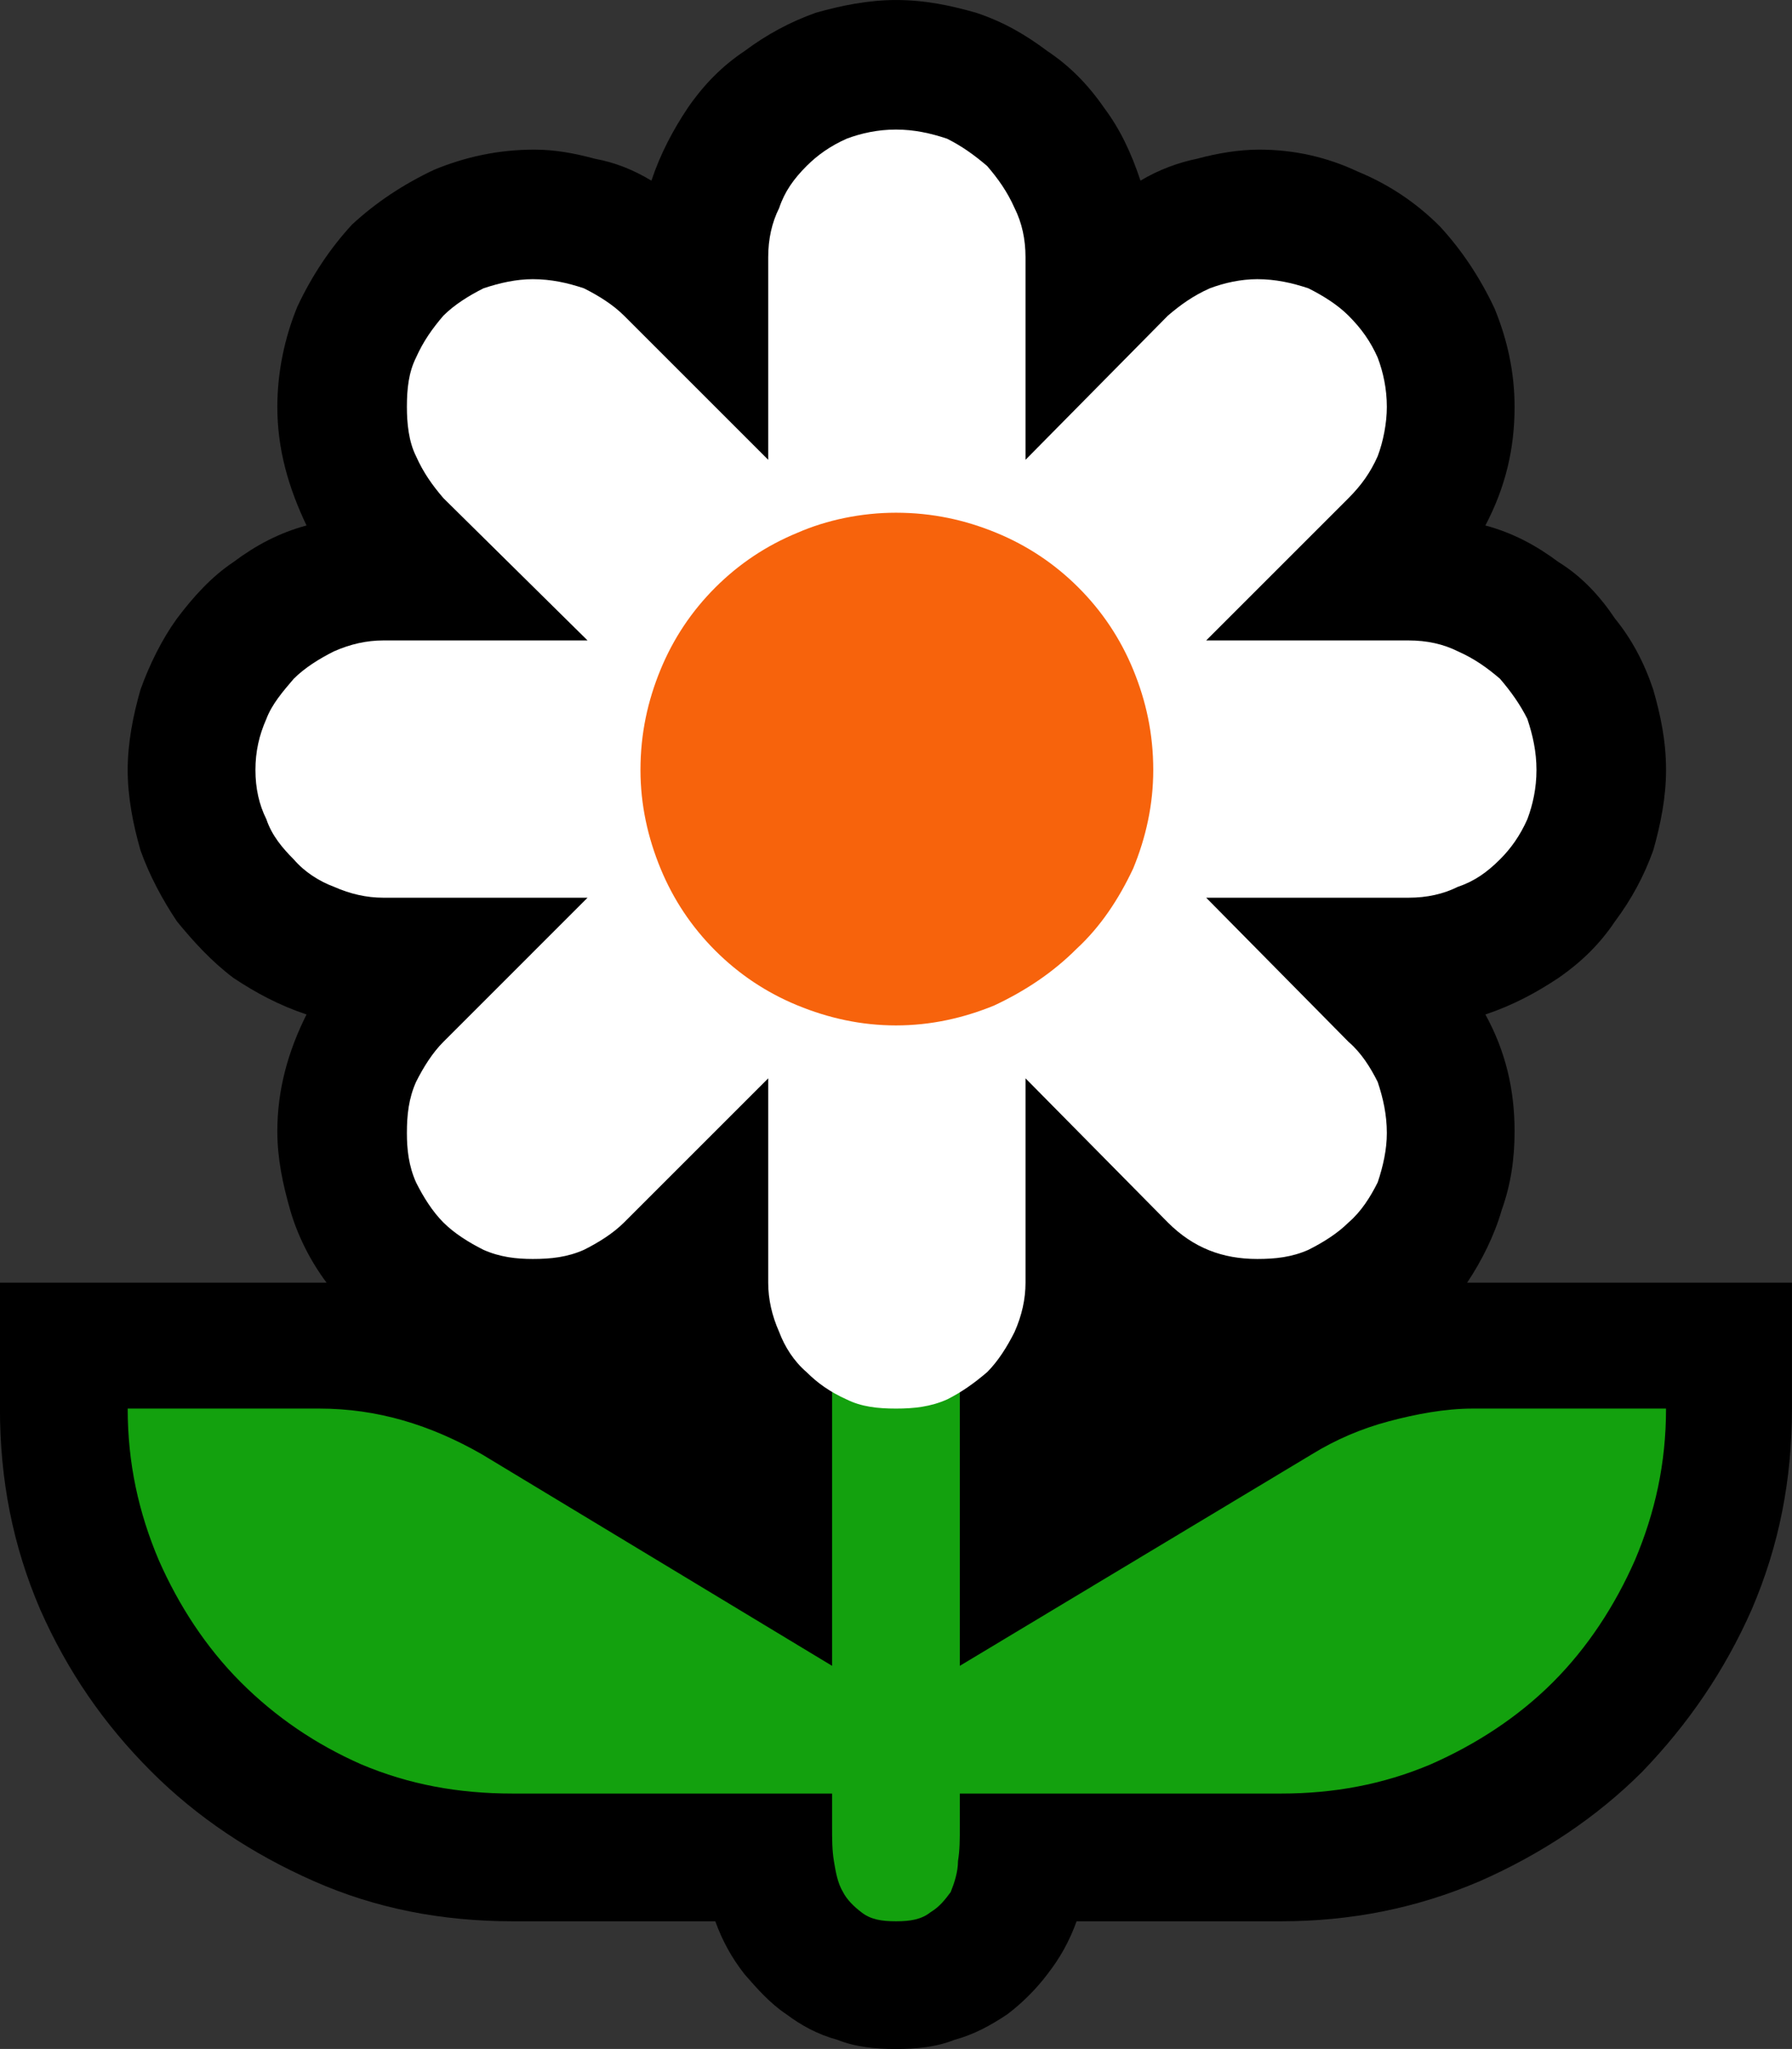 <?xml version="1.0" encoding="UTF-8" standalone="no"?>
<svg
   width="14.73"
   height="16.845"
   viewBox="0 0 14.73 16.845"
   version="1.1"
   xml:space="preserve"
   style="clip-rule:evenodd;fill-rule:evenodd;stroke-linejoin:round;stroke-miterlimit:2"
   id="svg20568"
   sodipodi:docname="emojis.svg"
   xmlns:inkscape="http://www.inkscape.org/namespaces/inkscape"
   xmlns:sodipodi="http://sodipodi.sourceforge.net/DTD/sodipodi-0.dtd"
   xmlns="http://www.w3.org/2000/svg"
   xmlns:svg="http://www.w3.org/2000/svg"><rect x="0" y="0" width="14.73" height="16.845" fill="#333333" stroke="none"/><defs
     id="defs20572" /><sodipodi:namedview
     id="namedview20570"
     pagecolor="#505050"
     bordercolor="#eeeeee"
     borderopacity="1"
     inkscape:pageshadow="0"
     inkscape:pageopacity="0"
     inkscape:pagecheckerboard="0" /><g
     transform="matrix(0.24,0,0,0.24,-148.441,-421.732)"
     id="g20566"><g
       transform="matrix(62.5,0,0,62.5,610.69,1814.28)"
       id="g8858"><path
         d="M 0.616,0.21 C 0.605,0.21 0.594,0.209 0.584,0.205 0.573,0.202 0.564,0.197 0.556,0.191 0.547,0.185 0.54,0.177 0.533,0.169 0.526,0.16 0.521,0.151 0.517,0.14 H 0.406 C 0.367,0.14 0.331,0.133 0.297,0.118 0.263,0.103 0.233,0.083 0.208,0.058 0.182,0.032 0.162,0.003 0.147,-0.031 0.132,-0.066 0.125,-0.102 0.125,-0.141 V -0.21 H 0.304 C 0.295,-0.222 0.288,-0.236 0.284,-0.25 0.28,-0.264 0.277,-0.278 0.277,-0.293 0.277,-0.316 0.283,-0.337 0.293,-0.357 0.278,-0.362 0.265,-0.369 0.253,-0.377 0.241,-0.386 0.231,-0.397 0.222,-0.408 0.214,-0.42 0.207,-0.433 0.202,-0.447 0.198,-0.461 0.195,-0.476 0.195,-0.491 c 0,-0.015 0.003,-0.03 0.007,-0.044 0.005,-0.014 0.012,-0.028 0.02,-0.039 0.009,-0.012 0.019,-0.023 0.031,-0.031 0.012,-0.009 0.025,-0.016 0.04,-0.02 -0.01,-0.021 -0.016,-0.042 -0.016,-0.065 0,-0.019 0.004,-0.038 0.011,-0.055 0.008,-0.017 0.018,-0.032 0.03,-0.045 0.013,-0.012 0.028,-0.022 0.045,-0.03 0.017,-0.007 0.035,-0.011 0.055,-0.011 0.011,0 0.022,0.002 0.033,0.005 0.011,0.002 0.021,0.006 0.031,0.012 0.005,-0.015 0.012,-0.028 0.02,-0.04 0.009,-0.013 0.019,-0.023 0.031,-0.031 0.012,-0.009 0.025,-0.016 0.039,-0.021 0.014,-0.004 0.029,-0.007 0.044,-0.007 0.016,0 0.03,0.003 0.044,0.007 0.015,0.005 0.027,0.012 0.039,0.021 0.012,0.008 0.022,0.018 0.031,0.031 0.009,0.012 0.015,0.025 0.02,0.04 0.01,-0.006 0.021,-0.01 0.031,-0.012 0.011,-0.003 0.023,-0.005 0.034,-0.005 0.019,0 0.037,0.004 0.054,0.012 0.017,0.007 0.032,0.017 0.045,0.03 0.012,0.013 0.022,0.028 0.03,0.045 0.007,0.017 0.011,0.035 0.011,0.054 0,0.023 -0.005,0.044 -0.016,0.065 0.015,0.004 0.028,0.011 0.04,0.02 0.013,0.008 0.023,0.019 0.031,0.031 0.009,0.011 0.016,0.024 0.021,0.039 0.004,0.014 0.007,0.028 0.007,0.044 0,0.015 -0.003,0.03 -0.007,0.044 -0.005,0.014 -0.012,0.027 -0.021,0.039 -0.008,0.012 -0.018,0.022 -0.031,0.031 -0.012,0.008 -0.025,0.015 -0.04,0.02 0.011,0.02 0.016,0.041 0.016,0.064 0,0.015 -0.002,0.029 -0.007,0.043 -0.004,0.014 -0.011,0.028 -0.019,0.04 h 0.178 v 0.069 c 0,0.039 -0.007,0.075 -0.022,0.11 C 1.07,0.003 1.05,0.032 1.025,0.058 1,0.083 0.97,0.103 0.936,0.118 0.901,0.133 0.865,0.14 0.827,0.14 H 0.715 C 0.711,0.151 0.706,0.16 0.699,0.169 0.693,0.177 0.685,0.185 0.677,0.191 0.668,0.197 0.659,0.202 0.648,0.205 0.638,0.209 0.627,0.21 0.616,0.21 Z"
         style="fill-rule:nonzero"
         id="path8850" /><path
         d="m 0.932,-0.141 h 0.106 c 0,0.03 -0.006,0.057 -0.017,0.083 C 1.01,-0.033 0.995,-0.01 0.976,0.009 0.957,0.028 0.934,0.043 0.909,0.054 0.883,0.065 0.856,0.07 0.827,0.07 H 0.651 v 0.018 c 0,0.007 0,0.013 -0.001,0.019 0,0.006 -0.002,0.012 -0.004,0.017 C 0.643,0.128 0.64,0.132 0.635,0.135 0.63,0.139 0.624,0.14 0.616,0.14 0.608,0.14 0.602,0.139 0.597,0.135 0.593,0.132 0.589,0.128 0.587,0.124 0.584,0.119 0.583,0.113 0.582,0.107 0.581,0.101 0.581,0.095 0.581,0.088 V 0.07 H 0.406 C 0.376,0.07 0.349,0.065 0.323,0.054 0.298,0.043 0.276,0.028 0.257,0.009 0.238,-0.01 0.223,-0.033 0.212,-0.058 0.201,-0.084 0.195,-0.111 0.195,-0.141 H 0.3 c 0.032,0 0.061,0.009 0.089,0.025 L 0.581,0 v -0.21 h 0.07 V 0 L 0.844,-0.116 C 0.857,-0.124 0.871,-0.13 0.886,-0.134 0.901,-0.138 0.917,-0.141 0.932,-0.141 Z"
         style="fill:#13a10e;fill-rule:nonzero"
         id="path8852" /><path
         d="m 0.786,-0.562 h 0.111 c 0.01,0 0.019,0.002 0.027,0.006 0.009,0.004 0.016,0.009 0.023,0.015 0.006,0.007 0.011,0.014 0.015,0.022 0.003,0.009 0.005,0.018 0.005,0.028 0,0.01 -0.002,0.019 -0.005,0.027 C 0.958,-0.455 0.953,-0.448 0.947,-0.442 0.94,-0.435 0.933,-0.43 0.924,-0.427 0.916,-0.423 0.907,-0.421 0.897,-0.421 H 0.786 l 0.078,0.079 c 0.007,0.006 0.012,0.014 0.016,0.022 0.003,0.009 0.005,0.018 0.005,0.028 0,0.009 -0.002,0.018 -0.005,0.027 -0.004,0.008 -0.009,0.016 -0.016,0.022 -0.006,0.006 -0.014,0.011 -0.022,0.015 -0.009,0.004 -0.018,0.005 -0.028,0.005 -0.019,0 -0.035,-0.006 -0.049,-0.02 L 0.687,-0.322 v 0.112 c 0,0.009 -0.002,0.018 -0.006,0.027 -0.004,0.008 -0.009,0.016 -0.015,0.022 -0.007,0.006 -0.014,0.011 -0.022,0.015 -0.009,0.004 -0.018,0.005 -0.028,0.005 -0.01,0 -0.019,-0.001 -0.027,-0.005 C 0.58,-0.15 0.573,-0.155 0.567,-0.161 0.56,-0.167 0.555,-0.175 0.552,-0.183 0.548,-0.192 0.546,-0.201 0.546,-0.21 V -0.322 L 0.467,-0.243 C 0.461,-0.237 0.453,-0.232 0.445,-0.228 0.436,-0.224 0.427,-0.223 0.417,-0.223 0.408,-0.223 0.399,-0.224 0.39,-0.228 0.382,-0.232 0.374,-0.237 0.368,-0.243 0.362,-0.249 0.357,-0.257 0.353,-0.265 0.349,-0.274 0.348,-0.283 0.348,-0.292 c 0,-0.01 0.001,-0.019 0.005,-0.028 0.004,-0.008 0.009,-0.016 0.015,-0.022 L 0.447,-0.421 H 0.335 C 0.326,-0.421 0.317,-0.423 0.308,-0.427 0.3,-0.43 0.292,-0.435 0.286,-0.442 0.28,-0.448 0.274,-0.455 0.271,-0.464 0.267,-0.472 0.265,-0.481 0.265,-0.491 0.265,-0.501 0.267,-0.51 0.271,-0.519 0.274,-0.527 0.28,-0.534 0.286,-0.541 0.292,-0.547 0.3,-0.552 0.308,-0.556 0.317,-0.56 0.326,-0.562 0.335,-0.562 H 0.447 L 0.368,-0.64 C 0.362,-0.647 0.357,-0.654 0.353,-0.663 0.349,-0.671 0.348,-0.681 0.348,-0.69 0.348,-0.7 0.349,-0.709 0.353,-0.717 0.357,-0.726 0.362,-0.733 0.368,-0.74 0.374,-0.746 0.382,-0.751 0.39,-0.755 0.399,-0.758 0.408,-0.76 0.417,-0.76 c 0.01,0 0.019,0.002 0.028,0.005 0.008,0.004 0.016,0.009 0.022,0.015 l 0.079,0.079 v -0.111 c 0,-0.01 0.002,-0.019 0.006,-0.027 0.003,-0.009 0.008,-0.016 0.015,-0.023 0.006,-0.006 0.013,-0.011 0.022,-0.015 0.008,-0.003 0.017,-0.005 0.027,-0.005 0.01,0 0.019,0.002 0.028,0.005 0.008,0.004 0.015,0.009 0.022,0.015 0.006,0.007 0.011,0.014 0.015,0.023 0.004,0.008 0.006,0.017 0.006,0.027 v 0.111 L 0.765,-0.74 c 0.007,-0.006 0.014,-0.011 0.023,-0.015 0.008,-0.003 0.017,-0.005 0.026,-0.005 0.01,0 0.019,0.002 0.028,0.005 0.008,0.004 0.016,0.009 0.022,0.015 0.007,0.007 0.012,0.014 0.016,0.023 0.003,0.008 0.005,0.017 0.005,0.027 0,0.009 -0.002,0.019 -0.005,0.027 -0.004,0.009 -0.009,0.016 -0.016,0.023 z"
         style="fill:#ffffff;fill-rule:nonzero"
         id="path8854" /><path
         d="m 0.757,-0.491 c 0,0.019 -0.004,0.037 -0.011,0.054 C 0.738,-0.42 0.728,-0.405 0.715,-0.393 0.702,-0.38 0.687,-0.37 0.67,-0.362 0.653,-0.355 0.635,-0.351 0.616,-0.351 0.597,-0.351 0.579,-0.355 0.562,-0.362 0.545,-0.369 0.53,-0.379 0.517,-0.392 0.504,-0.405 0.494,-0.42 0.487,-0.437 0.48,-0.454 0.476,-0.472 0.476,-0.491 c 0,-0.02 0.004,-0.038 0.011,-0.055 0.007,-0.017 0.017,-0.032 0.03,-0.045 0.013,-0.013 0.028,-0.023 0.045,-0.03 0.016,-0.007 0.035,-0.011 0.054,-0.011 0.02,0 0.038,0.004 0.055,0.011 0.017,0.007 0.032,0.017 0.045,0.03 0.013,0.013 0.023,0.028 0.03,0.045 0.007,0.017 0.011,0.035 0.011,0.055 z"
         style="fill:#f7630c;fill-rule:nonzero"
         id="path8856" /></g></g></svg>
